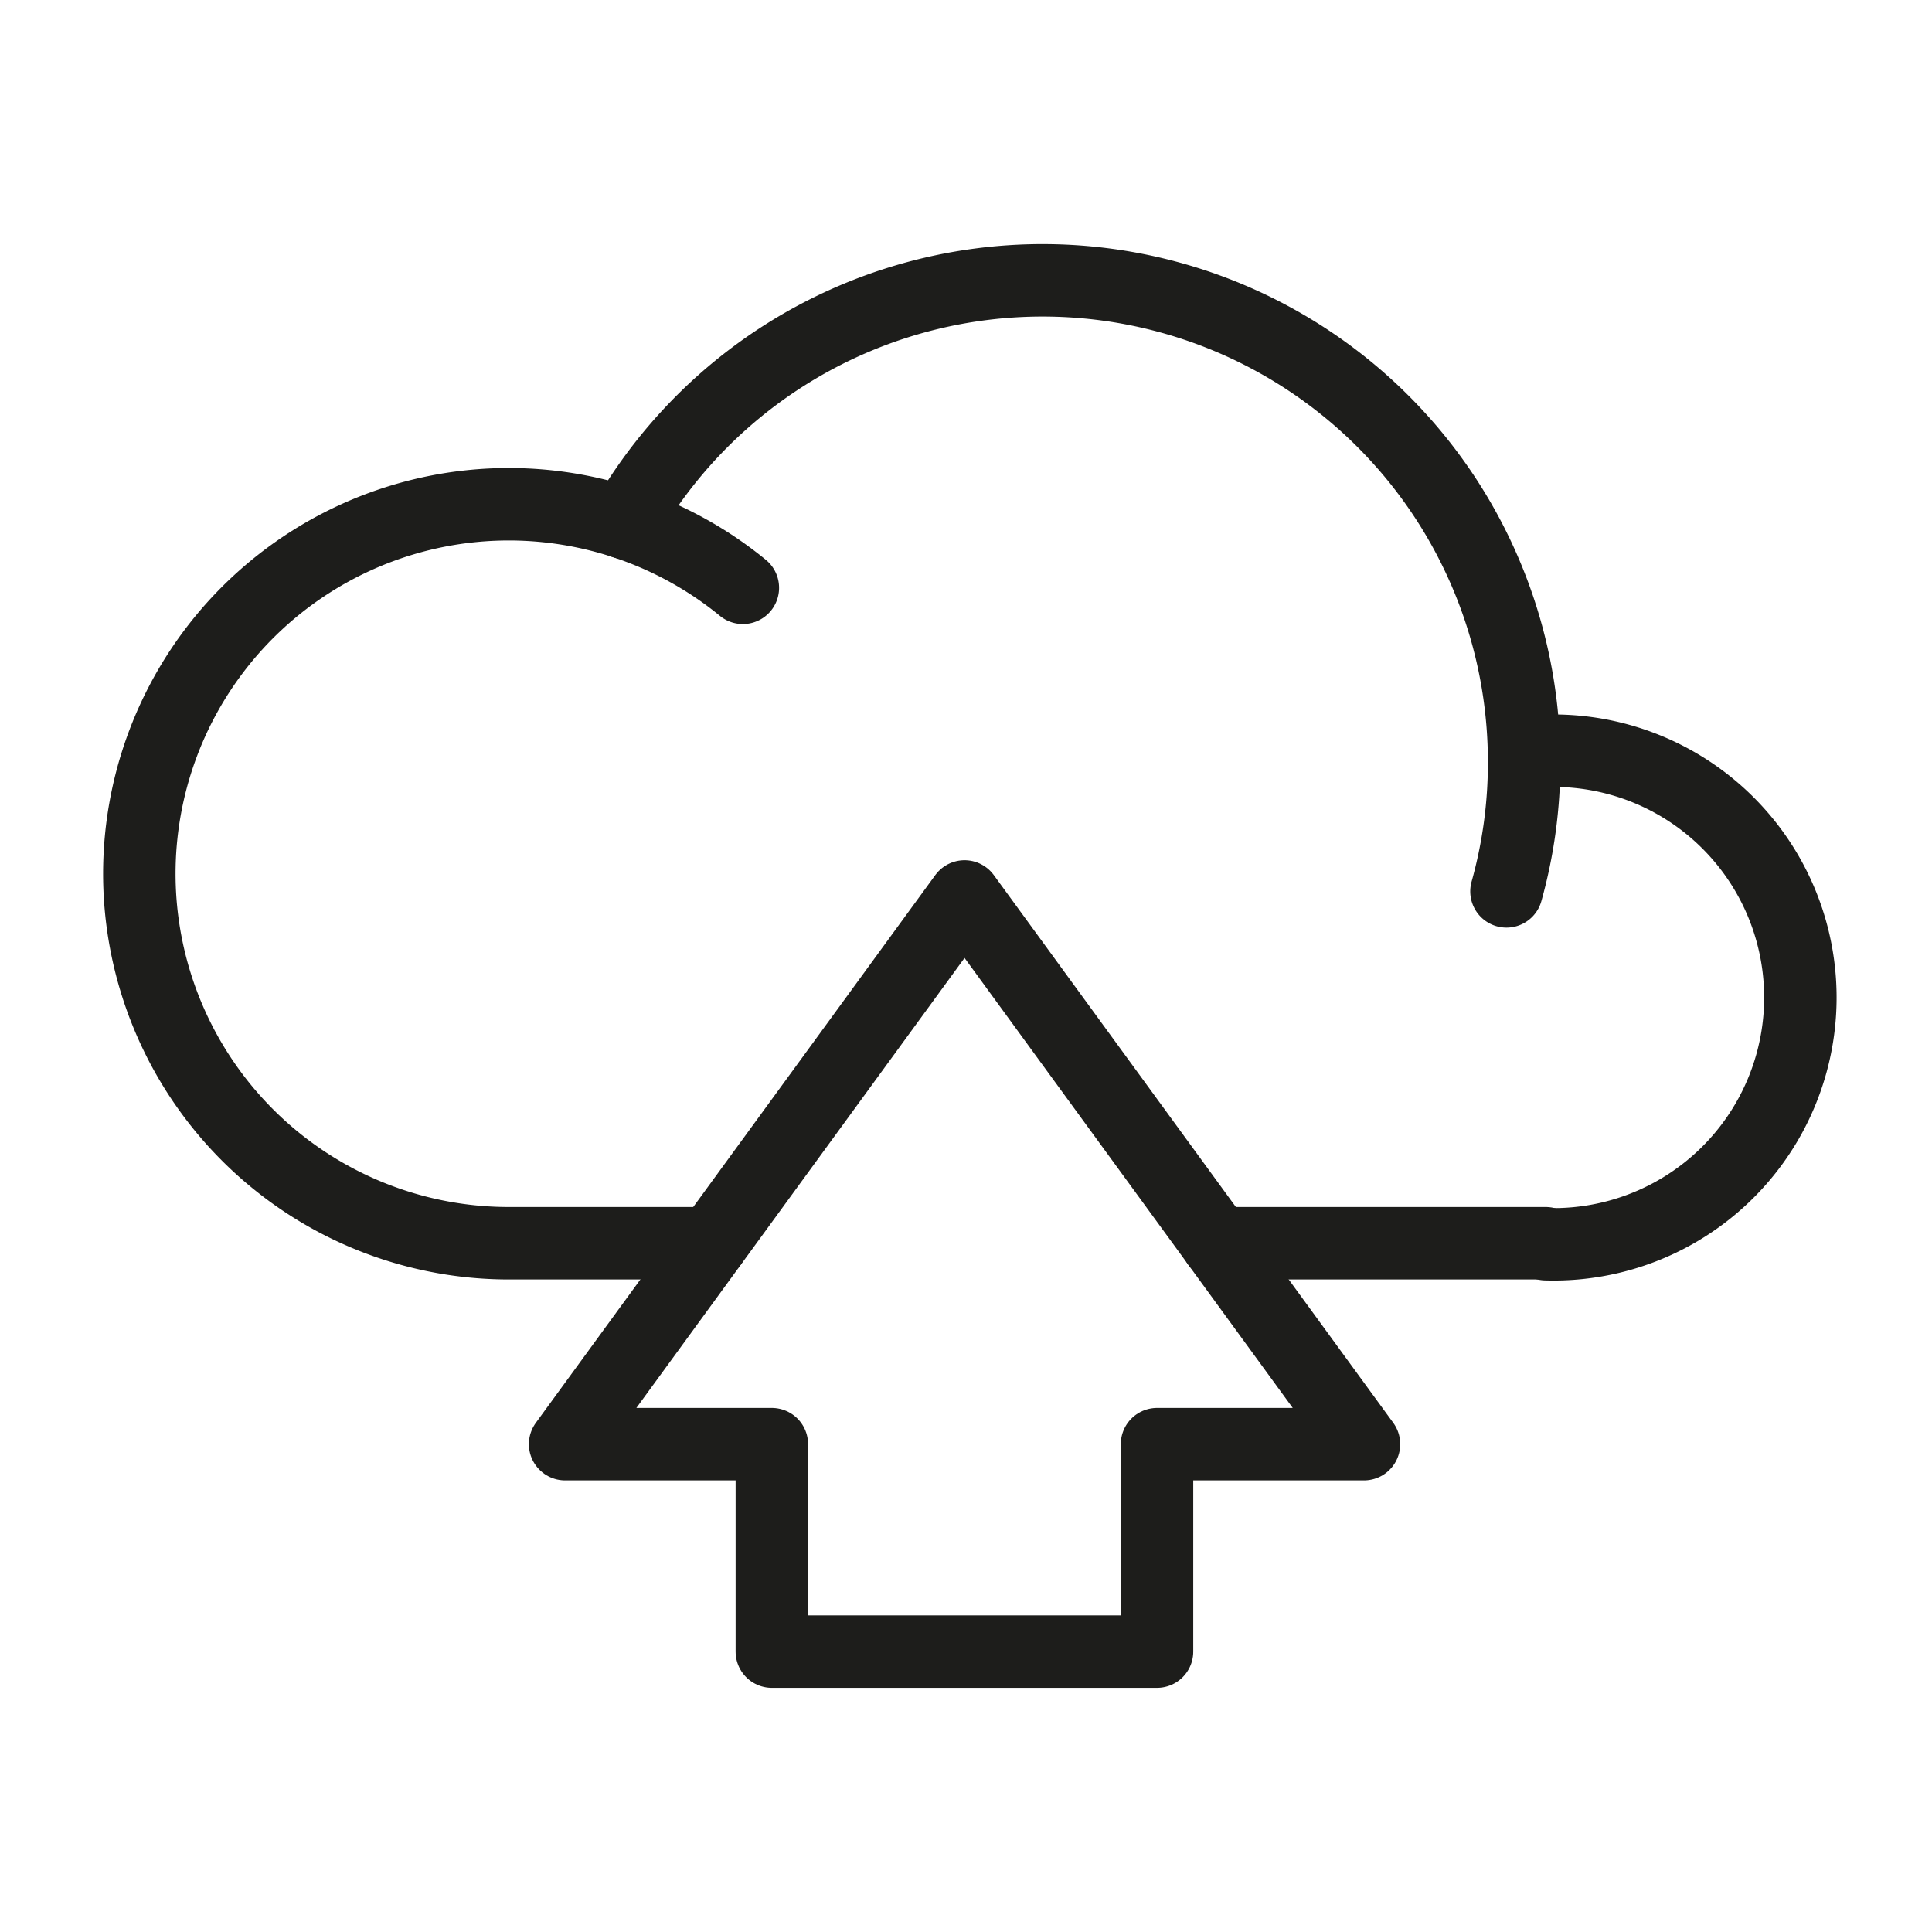 <svg xmlns="http://www.w3.org/2000/svg" viewBox="0 0 80 80"><title>wlm-icon-upload-black</title><path d="M63.1,31.09a9.1,9.1,0,0,1,.91,0,10.22,10.22,0,1,1,0,20.43" fill="none" stroke="#1d1d1b" stroke-linecap="round" stroke-linejoin="round" stroke-width="3"/><line x1="50.41" y1="51.48" x2="64.01" y2="51.48" fill="none" stroke="#1d1d1b" stroke-linecap="round" stroke-linejoin="round" stroke-width="3"/><path d="M30.76,24.34a15.3,15.3,0,1,0-9.68,27.14h8.38" fill="none" stroke="#1d1d1b" stroke-linecap="round" stroke-linejoin="round" stroke-width="3"/><path d="M25.86,21.65a19.94,19.94,0,0,1,37.25,9.9,19.71,19.71,0,0,1-.73,5.36" fill="none" stroke="#1d1d1b" stroke-linecap="round" stroke-linejoin="round" stroke-width="3"/><polygon points="47.91 68.39 47.91 59.8 56.48 59.8 39.94 37.12 23.4 59.8 31.96 59.8 31.96 68.39 47.91 68.39" fill="none" stroke="#1d1d1b" stroke-linecap="round" stroke-linejoin="round" stroke-width="3"/></svg>